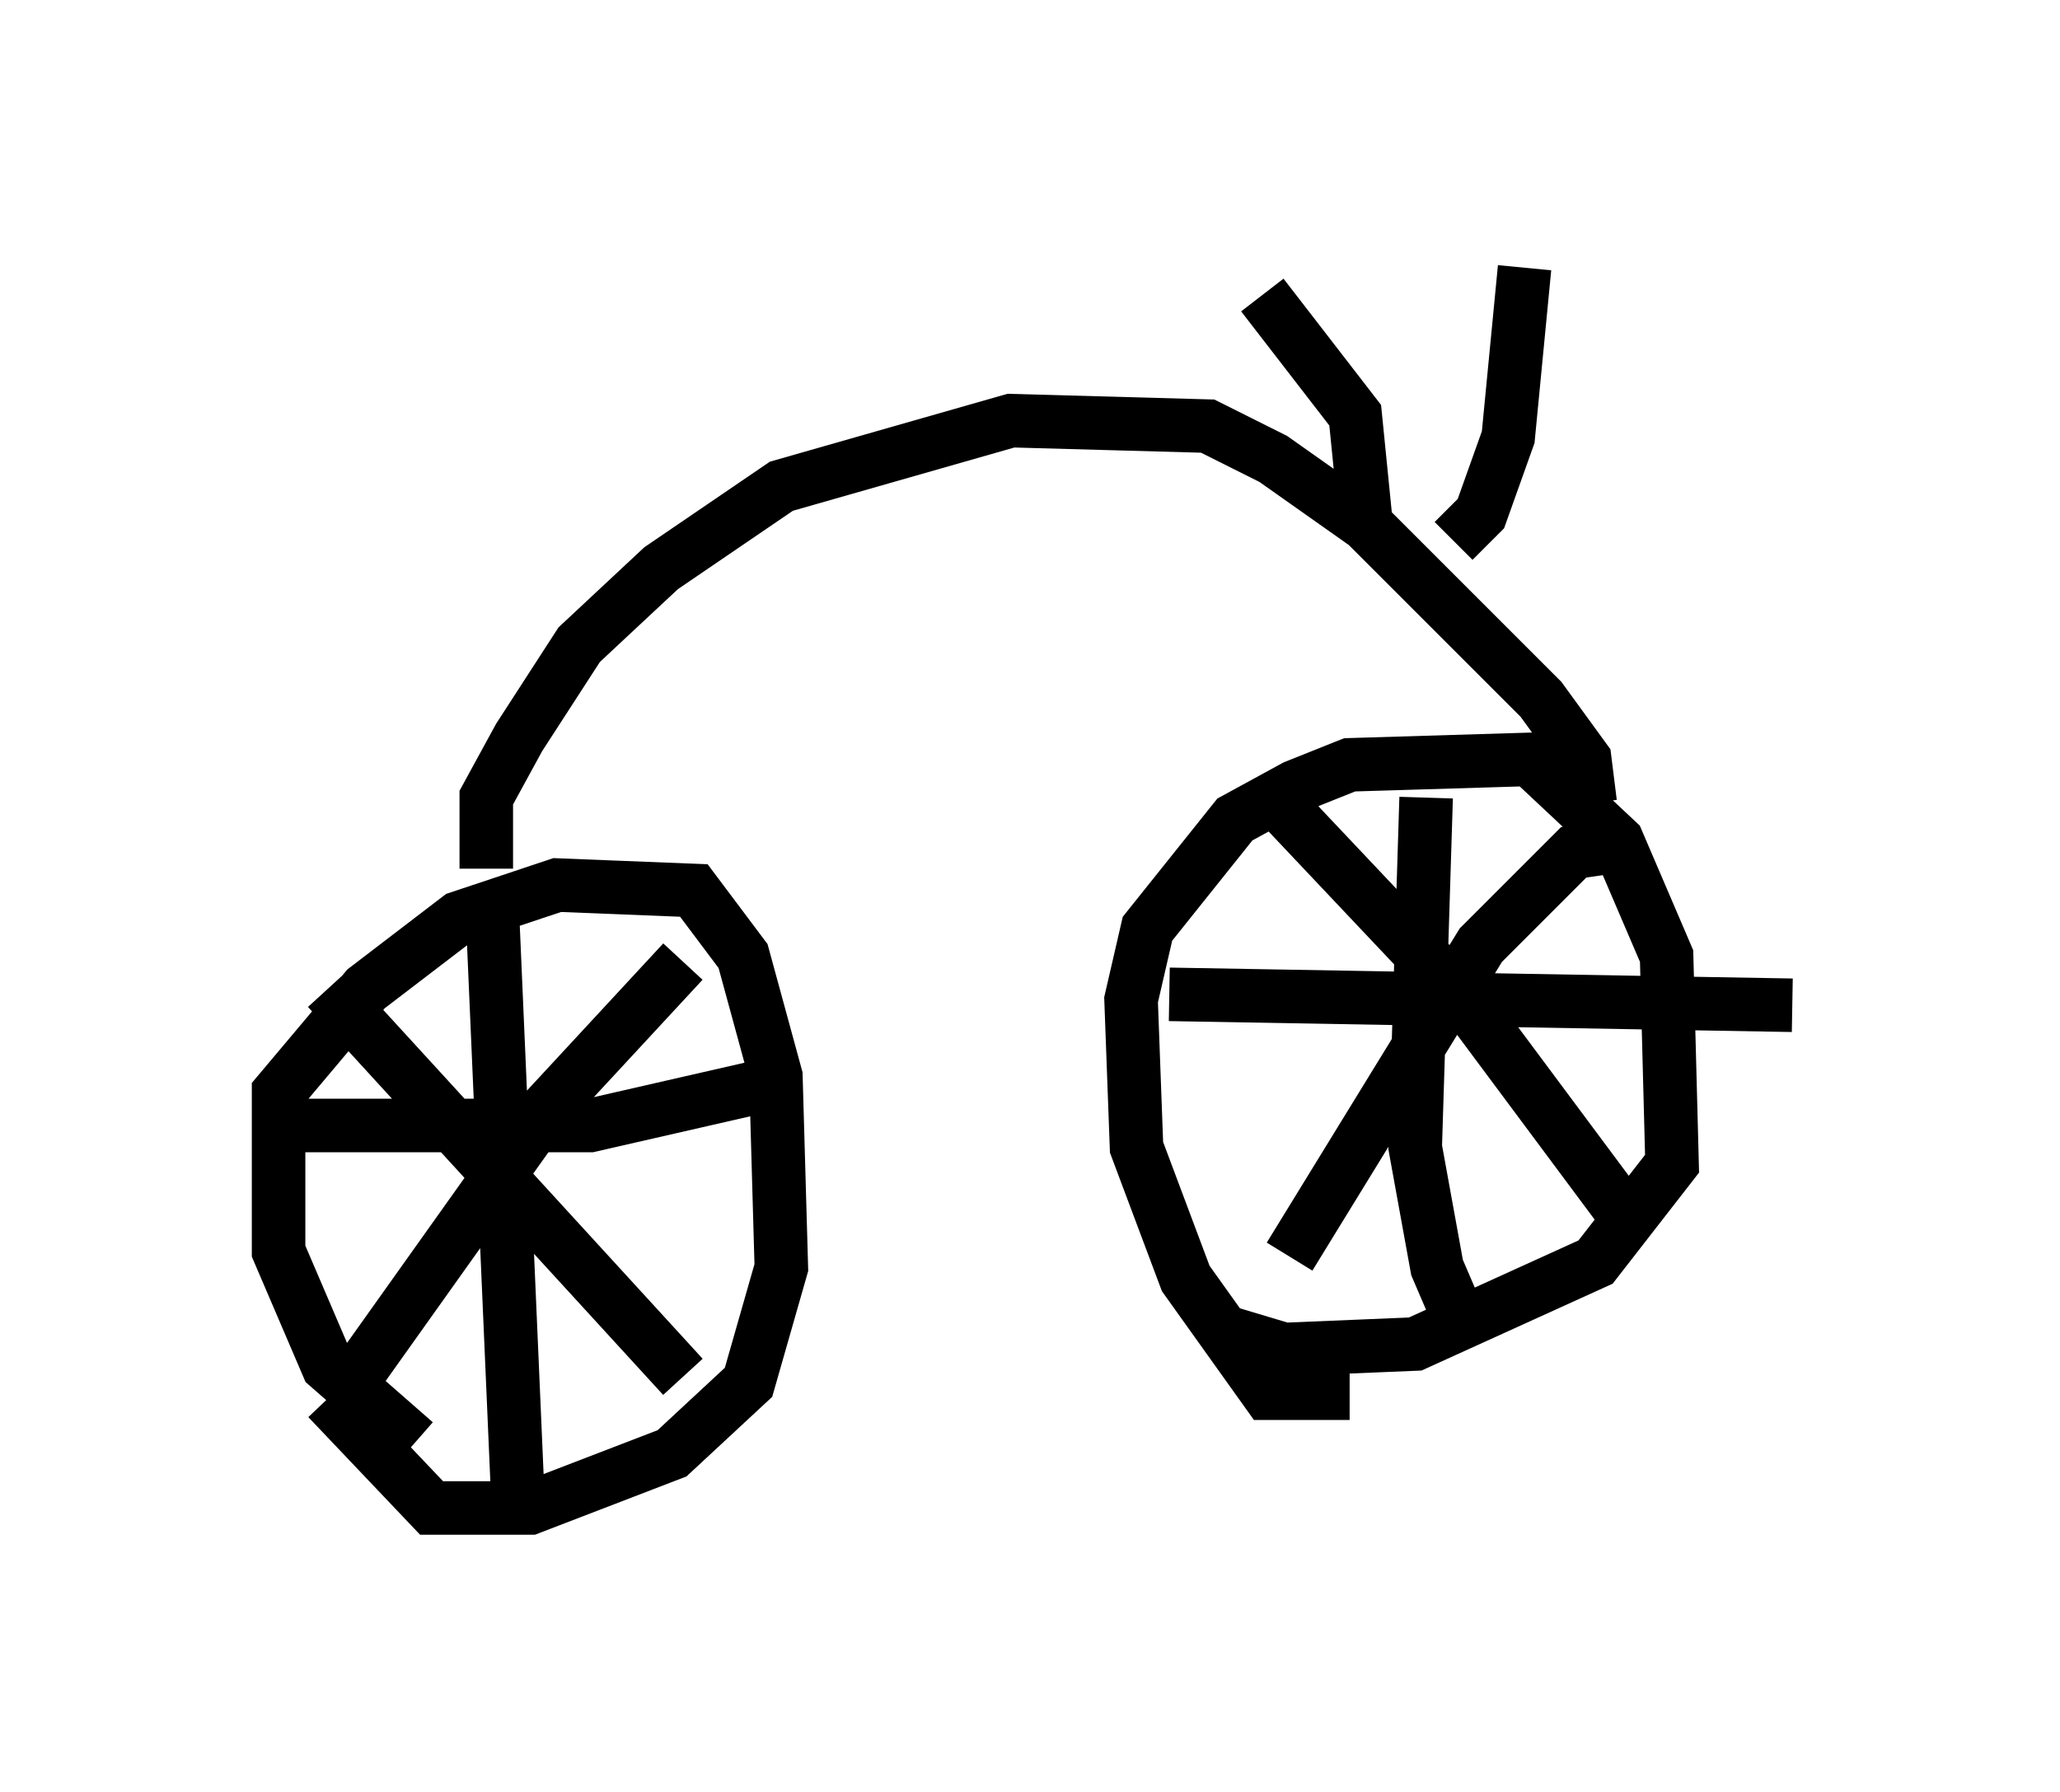 <?xml version="1.0" encoding="utf-8" ?>
<svg baseProfile="full" height="33.479" version="1.1" width="38.482" xmlns="http://www.w3.org/2000/svg" xmlns:ev="http://www.w3.org/2001/xml-events" xmlns:xlink="http://www.w3.org/1999/xlink"><defs /><rect fill="white" height="33.479" width="38.482" x="0" y="0" /><path d="M9.083, 27.356 m-1.327, -0.408 l-1.633, -1.429 -0.919, -2.144 l0.0, -2.96 1.633, -1.94 l1.735, -1.327 1.838, -0.613 l2.552, 0.102 0.919, 1.225 l0.613, 2.246 0.102, 3.573 l-0.613, 2.144 -1.429, 1.327 l-2.654, 1.021 -1.838, 0.0 l-1.94, -2.042 m19.09, -0.102 l-1.531, 0.0 -1.531, -2.144 l-0.919, -2.45 -0.102, -2.756 l0.306, -1.327 1.633, -2.042 l1.123, -0.613 1.021, -0.408 l3.369, -0.102 1.633, 1.531 l0.919, 2.144 0.102, 3.879 l-1.429, 1.838 -3.369, 1.531 l-2.45, 0.102 -1.021, -0.306 m-13.781, -8.167 l0.51, 11.74 m-4.696, -7.452 l6.023, 0.0 3.573, -0.817 m-8.473, -1.735 l6.635, 7.248 m0.0, -7.758 l-2.552, 2.756 -3.777, 5.308 m20.213, -11.127 l-0.204, 6.533 0.408, 2.246 l0.613, 1.429 m-5.615, -6.533 l11.638, 0.204 m-9.596, -3.777 l3.471, 3.675 3.267, 4.39 m-0.51, -7.248 l-0.715, 0.102 -1.735, 1.735 l-3.573, 5.819 m-15.006, -7.248 l0.0, -1.327 0.613, -1.123 l1.123, -1.735 1.531, -1.429 l2.246, -1.531 4.288, -1.225 l3.675, 0.102 1.225, 0.613 l1.735, 1.225 3.267, 3.267 l0.817, 1.123 0.102, 0.817 m-2.552, -4.9 l0.51, -0.51 0.51, -1.429 l0.306, -3.165 m-2.96, 4.798 l-0.204, -2.042 -1.735, -2.246 " fill="none" stroke="black" stroke-width="1" /></svg>